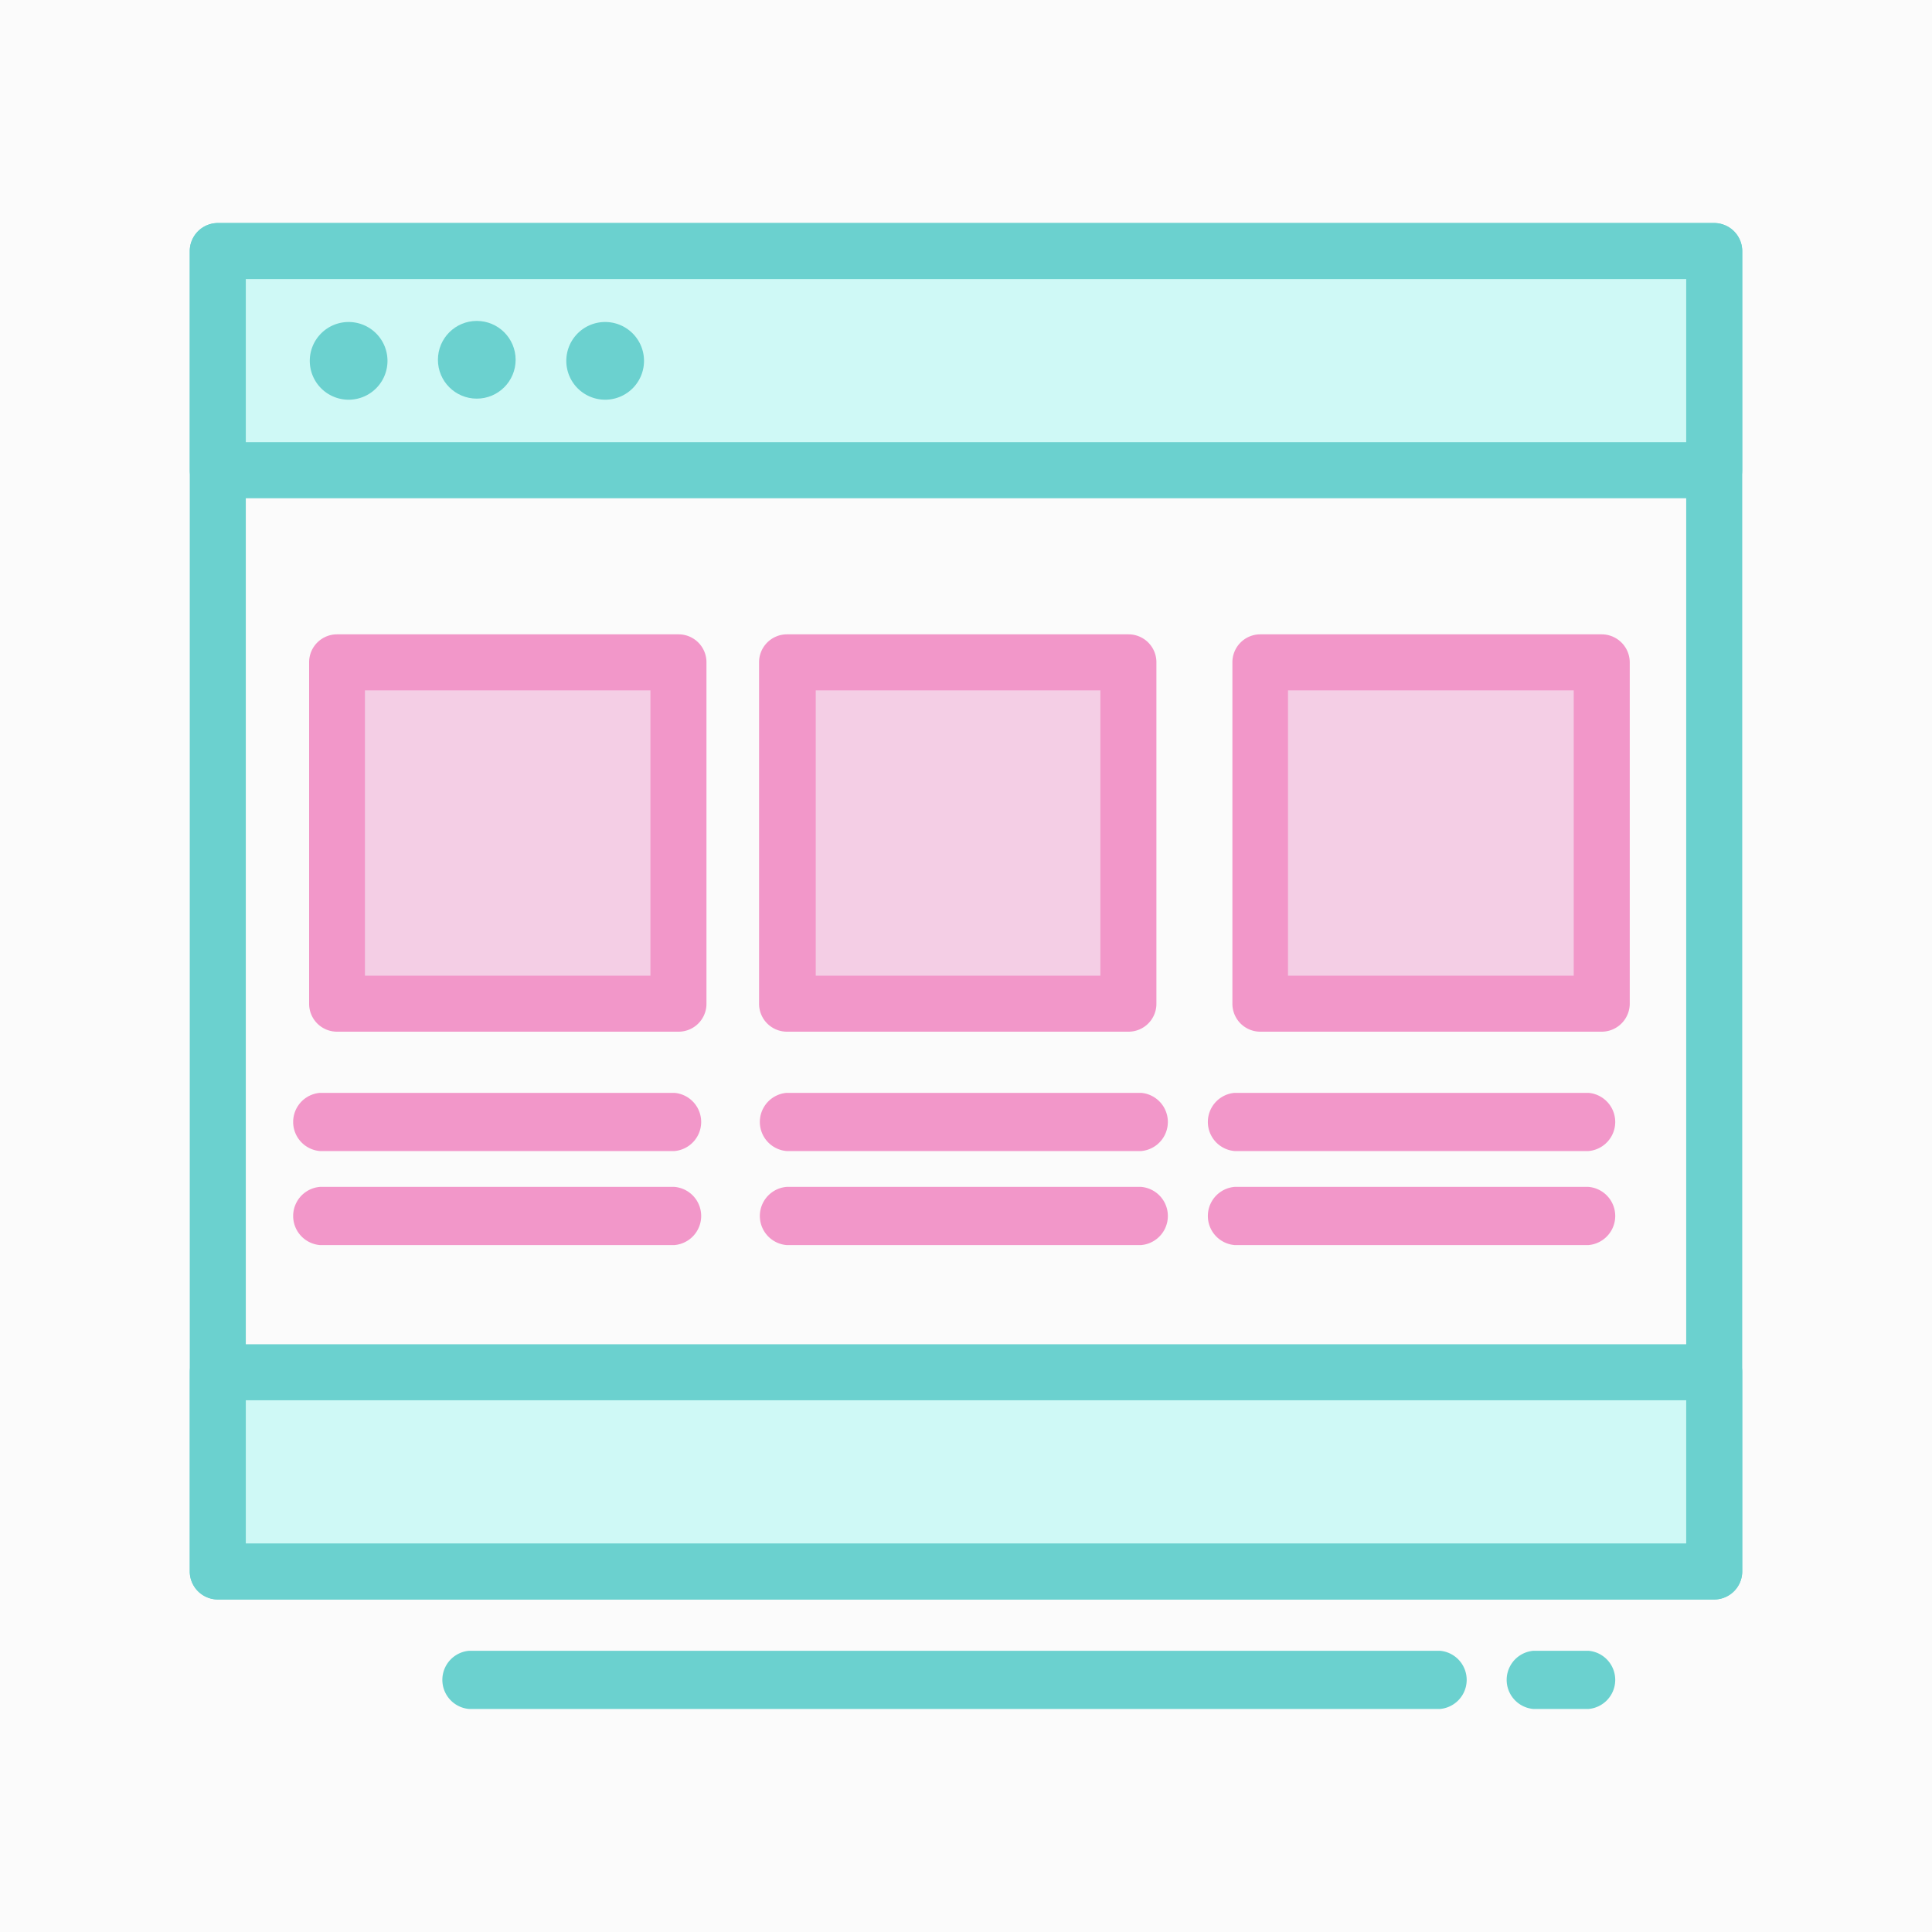 <svg xmlns="http://www.w3.org/2000/svg" viewBox="0 0 90 90"><defs><style>.cls-1{fill:#fbfbfb;}.cls-2{fill:#6bd1cf;}.cls-3{fill:#cff9f6;}.cls-4{fill:#f4cee5;}.cls-5{fill:#f297c9;}</style></defs><g id="Layer_2" data-name="Layer 2"><rect class="cls-1" width="90" height="90"/></g><g id="Layer_1" data-name="Layer 1"><rect class="cls-1" x="10.15" y="11.7" width="69.71" height="61.51"/><path class="cls-2" d="M79.85,74.51H10.15a1.31,1.31,0,0,1-1.31-1.3V11.7a1.31,1.31,0,0,1,1.31-1.31h69.7a1.31,1.31,0,0,1,1.31,1.31V73.21A1.31,1.31,0,0,1,79.85,74.51ZM11.45,71.9h67.1V13H11.45Z"/><path class="cls-2" d="M67.08,79.61H21.85a1.36,1.36,0,0,1,0-2.71H67.08a1.36,1.36,0,0,1,0,2.71Z"/><path class="cls-2" d="M74,79.61H71.43a1.36,1.36,0,0,1,0-2.71H74a1.36,1.36,0,0,1,0,2.71Z"/><rect class="cls-3" x="10.15" y="11.7" width="69.71" height="10.21"/><path class="cls-2" d="M79.85,23.21H10.15a1.31,1.31,0,0,1-1.31-1.3V11.7a1.31,1.31,0,0,1,1.31-1.31h69.7a1.31,1.31,0,0,1,1.31,1.31V21.91A1.31,1.31,0,0,1,79.85,23.21ZM11.45,20.6h67.1V13H11.45Z"/><path class="cls-2" d="M18.05,16.76A1.81,1.81,0,1,1,16.24,15,1.81,1.81,0,0,1,18.05,16.76Z"/><circle class="cls-2" cx="22.21" cy="16.76" r="1.81"/><path class="cls-2" d="M30,16.76A1.81,1.81,0,1,1,28.17,15,1.81,1.81,0,0,1,30,16.76Z"/><rect class="cls-4" x="15.7" y="30.85" width="15.9" height="15.9"/><path class="cls-5" d="M31.61,48.06H15.7a1.3,1.3,0,0,1-1.3-1.31V30.85a1.3,1.3,0,0,1,1.3-1.3H31.61a1.3,1.3,0,0,1,1.3,1.3v15.9A1.3,1.3,0,0,1,31.61,48.06ZM17,45.45H30.3V32.16H17Z"/><rect class="cls-4" x="36.66" y="30.85" width="15.9" height="15.9"/><path class="cls-5" d="M52.57,48.06H36.66a1.3,1.3,0,0,1-1.3-1.31V30.85a1.3,1.3,0,0,1,1.3-1.3H52.57a1.3,1.3,0,0,1,1.3,1.3v15.9A1.3,1.3,0,0,1,52.57,48.06ZM38,45.45H51.26V32.16H38Z"/><rect class="cls-4" x="58.71" y="30.85" width="15.9" height="15.9"/><path class="cls-5" d="M74.61,48.06H58.71a1.3,1.3,0,0,1-1.3-1.31V30.85a1.3,1.3,0,0,1,1.3-1.3h15.9a1.31,1.31,0,0,1,1.31,1.3v15.9A1.31,1.31,0,0,1,74.61,48.06ZM60,45.45H73.31V32.16H60Z"/><rect class="cls-3" x="10.15" y="63.92" width="69.71" height="9.28"/><path class="cls-2" d="M79.85,74.51H10.15a1.31,1.31,0,0,1-1.31-1.3V63.92a1.31,1.31,0,0,1,1.31-1.3h69.7a1.31,1.31,0,0,1,1.31,1.3v9.29A1.31,1.31,0,0,1,79.85,74.51ZM11.45,71.9h67.1V65.23H11.45Z"/><path class="cls-5" d="M31.42,53.62H14.9a1.36,1.36,0,0,1,0-2.71H31.42a1.36,1.36,0,0,1,0,2.71Z"/><path class="cls-5" d="M31.42,58H14.9a1.36,1.36,0,0,1,0-2.71H31.42a1.36,1.36,0,0,1,0,2.71Z"/><path class="cls-5" d="M53.16,53.62H36.64a1.36,1.36,0,0,1,0-2.71H53.16a1.36,1.36,0,0,1,0,2.71Z"/><path class="cls-5" d="M53.16,58H36.64a1.36,1.36,0,0,1,0-2.71H53.16a1.36,1.36,0,0,1,0,2.71Z"/><path class="cls-5" d="M74,53.62H57.51a1.36,1.36,0,0,1,0-2.71H74a1.36,1.36,0,0,1,0,2.71Z"/><path class="cls-5" d="M74,58H57.51a1.36,1.36,0,0,1,0-2.71H74A1.36,1.36,0,0,1,74,58Z"/></g></svg>